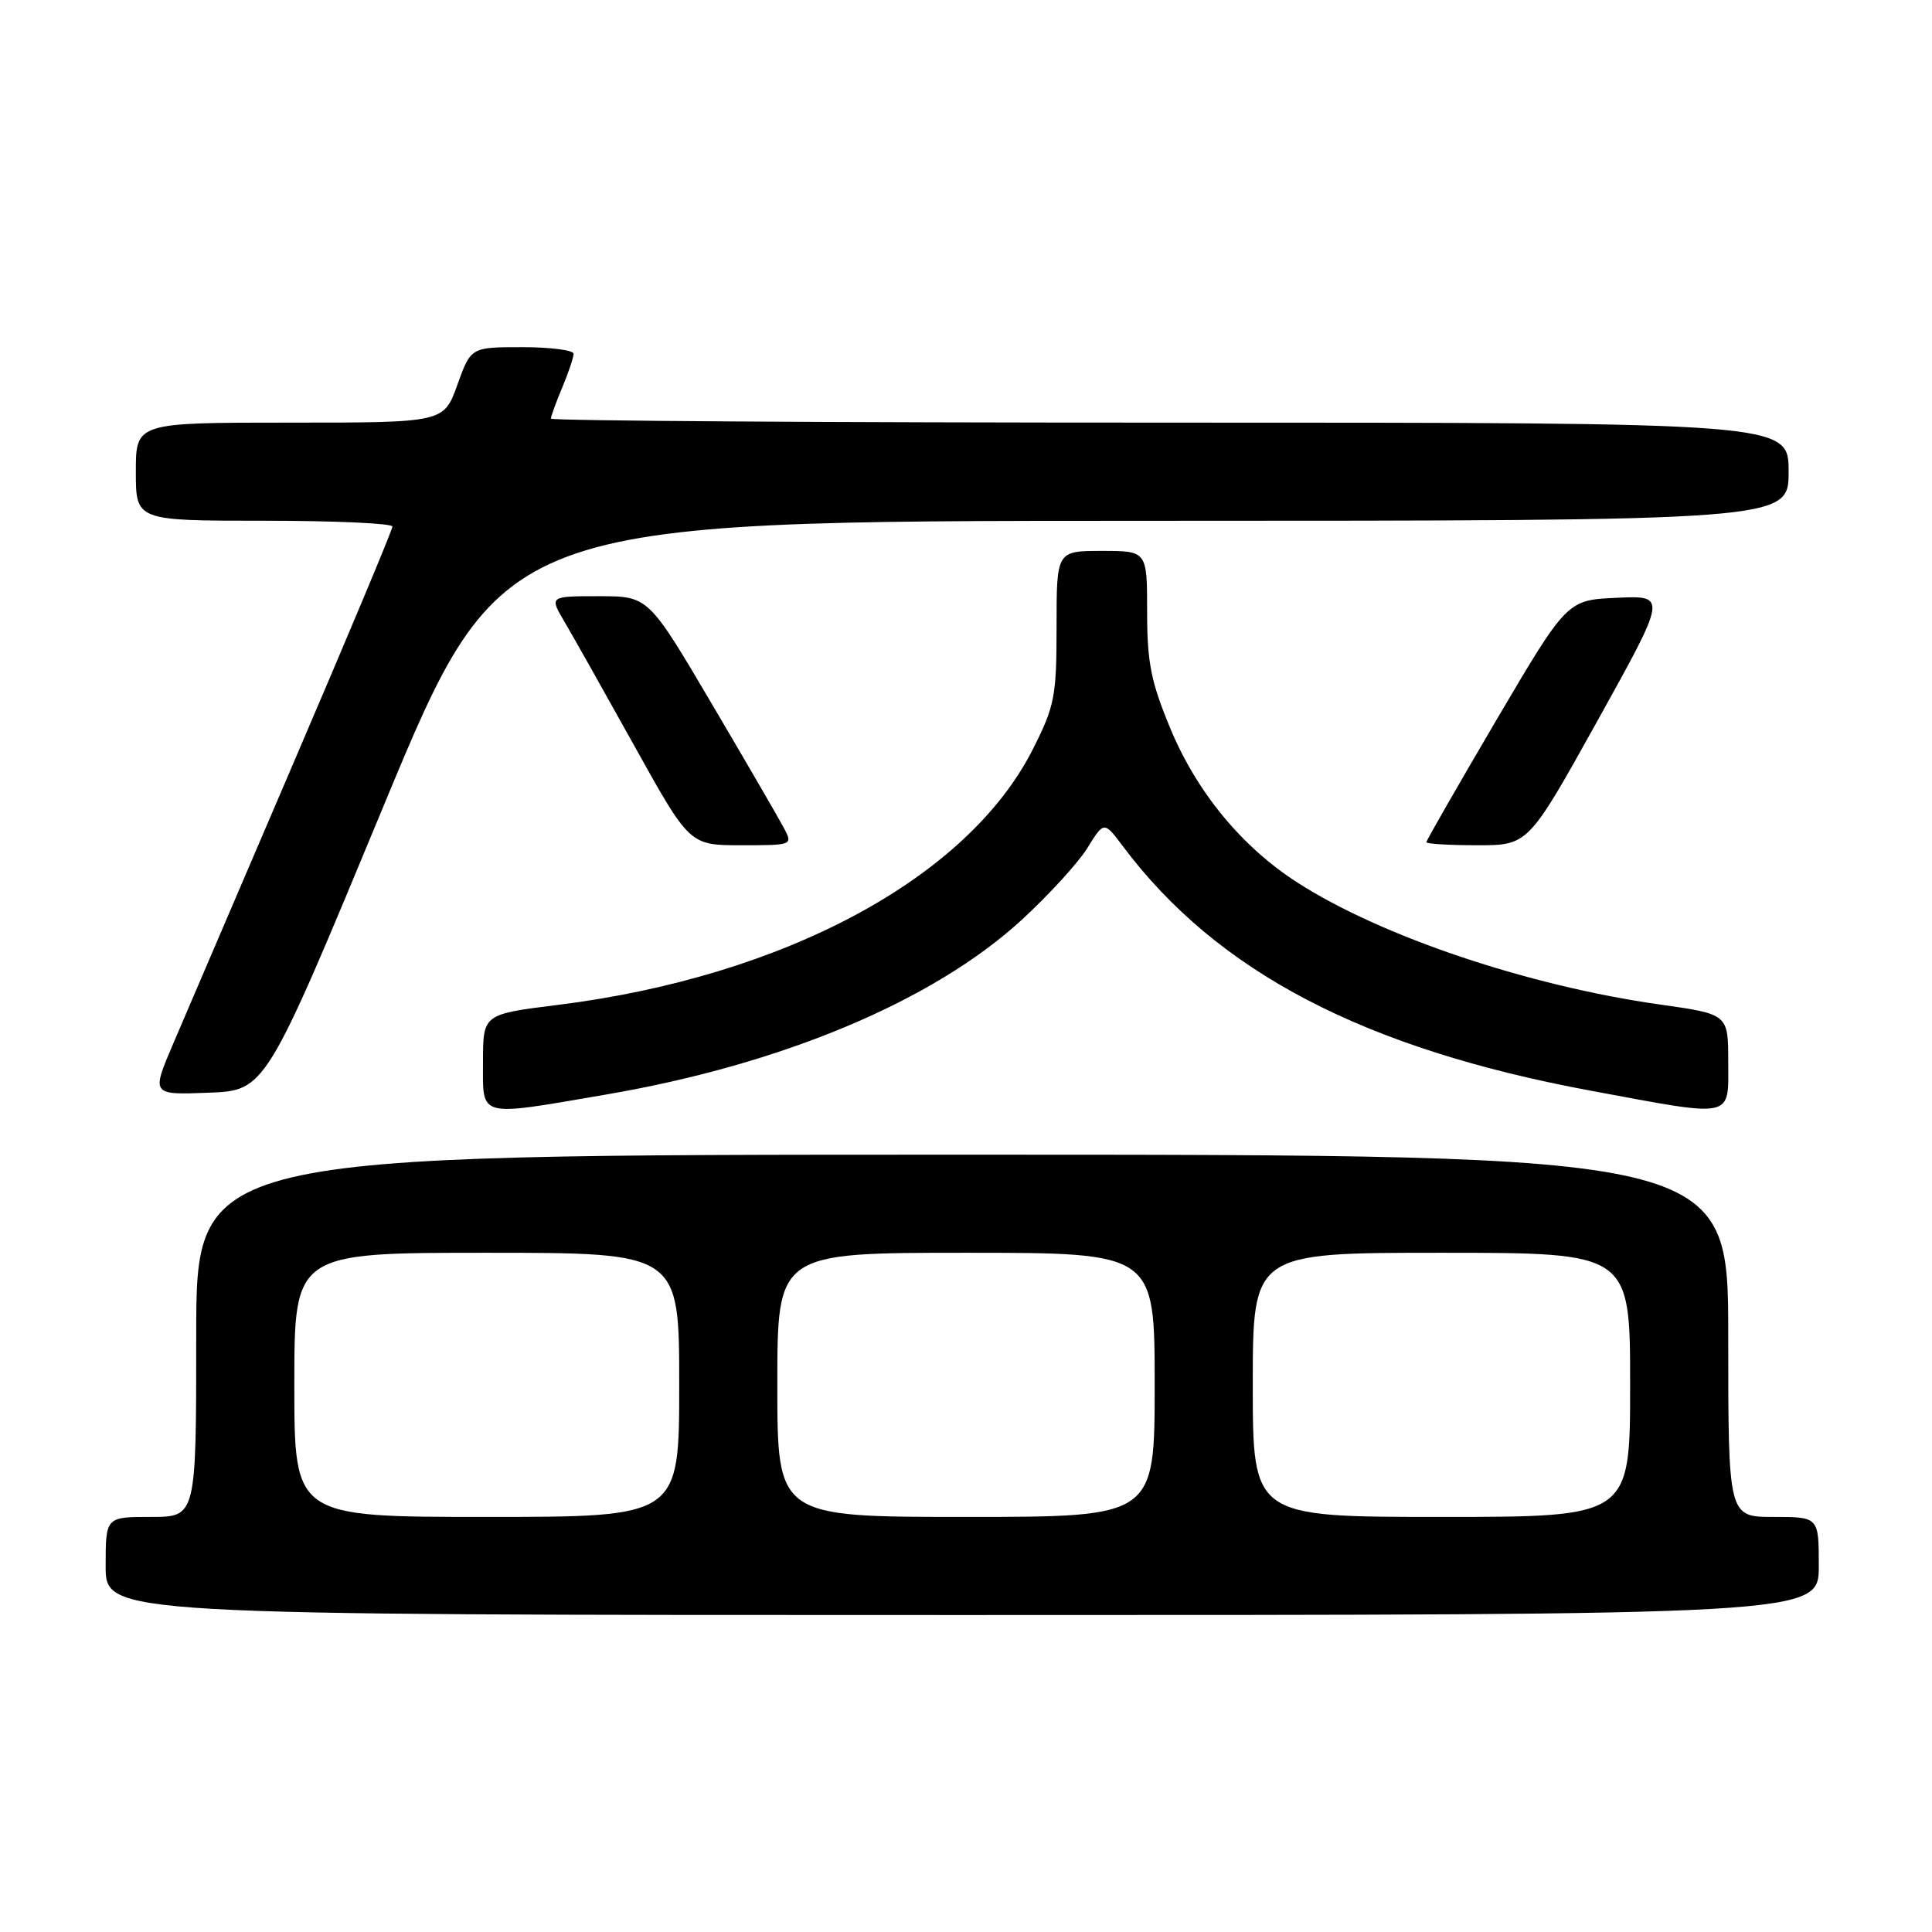 <?xml version="1.0" encoding="UTF-8" standalone="no"?>
<!DOCTYPE svg PUBLIC "-//W3C//DTD SVG 1.1//EN" "http://www.w3.org/Graphics/SVG/1.1/DTD/svg11.dtd" >
<svg xmlns="http://www.w3.org/2000/svg" xmlns:xlink="http://www.w3.org/1999/xlink" version="1.1" viewBox="0 0 256 256">
 <g >
 <path fill="currentColor"
d=" M 241.00 207.50 C 241.00 201.00 241.00 201.00 235.00 201.00 C 229.00 201.00 229.00 201.00 229.00 177.00 C 229.00 153.00 229.00 153.00 127.50 153.00 C 26.00 153.00 26.00 153.00 26.00 177.00 C 26.00 201.00 26.00 201.00 20.00 201.00 C 14.00 201.00 14.00 201.00 14.00 207.50 C 14.00 214.00 14.00 214.00 127.50 214.00 C 241.00 214.00 241.00 214.00 241.00 207.50 Z  M 80.26 145.04 C 103.62 141.05 123.65 132.64 135.36 121.91 C 138.94 118.62 142.87 114.33 144.08 112.37 C 146.29 108.80 146.29 108.80 148.80 112.15 C 161.30 128.81 180.74 138.95 210.82 144.53 C 229.99 148.09 229.00 148.29 229.00 140.69 C 229.00 134.38 229.00 134.38 219.92 133.10 C 202.49 130.63 183.06 124.10 171.94 116.96 C 164.58 112.24 158.61 105.01 155.09 96.56 C 152.51 90.35 152.00 87.82 152.00 81.07 C 152.00 73.00 152.00 73.00 146.00 73.00 C 140.00 73.00 140.00 73.00 140.00 83.03 C 140.00 92.28 139.76 93.54 136.86 99.27 C 128.25 116.33 103.94 129.41 73.89 133.16 C 64.00 134.39 64.00 134.39 64.00 140.70 C 64.00 148.20 63.13 147.97 80.26 145.04 Z  M 50.84 106.76 C 66.50 69.02 66.50 69.02 151.75 69.01 C 237.00 69.00 237.00 69.00 237.00 62.50 C 237.00 56.00 237.00 56.00 155.00 56.00 C 109.90 56.00 73.00 55.76 73.00 55.47 C 73.00 55.18 73.67 53.32 74.50 51.35 C 75.33 49.37 76.00 47.36 76.00 46.88 C 76.00 46.40 72.94 46.00 69.20 46.00 C 62.40 46.00 62.40 46.00 60.60 51.00 C 58.80 56.00 58.80 56.00 38.40 56.00 C 18.00 56.00 18.00 56.00 18.00 62.50 C 18.00 69.00 18.00 69.00 35.00 69.00 C 44.35 69.00 52.00 69.35 52.00 69.77 C 52.00 70.20 46.11 84.26 38.92 101.02 C 31.73 117.79 24.54 134.56 22.95 138.29 C 20.05 145.08 20.05 145.08 27.62 144.79 C 35.19 144.50 35.19 144.50 50.84 106.76 Z  M 103.89 109.75 C 103.24 108.51 98.93 101.09 94.31 93.25 C 85.91 79.00 85.91 79.00 79.35 79.00 C 72.80 79.00 72.80 79.00 74.78 82.36 C 75.87 84.20 80.05 91.63 84.07 98.86 C 91.38 112.00 91.38 112.00 98.23 112.00 C 105.01 112.00 105.06 111.98 103.89 109.75 Z  M 211.70 95.46 C 220.89 78.91 220.89 78.91 214.27 79.21 C 207.65 79.50 207.65 79.50 198.32 95.34 C 193.20 104.06 189.00 111.37 189.00 111.59 C 189.00 111.82 192.04 112.00 195.75 112.00 C 202.50 112.00 202.50 112.00 211.70 95.46 Z  M 39.00 183.50 C 39.00 166.00 39.00 166.00 64.50 166.00 C 90.00 166.00 90.00 166.00 90.00 183.50 C 90.00 201.00 90.00 201.00 64.50 201.00 C 39.00 201.00 39.00 201.00 39.00 183.50 Z  M 103.00 183.50 C 103.00 166.00 103.00 166.00 128.00 166.00 C 153.00 166.00 153.00 166.00 153.00 183.50 C 153.00 201.00 153.00 201.00 128.00 201.00 C 103.00 201.00 103.00 201.00 103.00 183.50 Z  M 166.00 183.50 C 166.00 166.00 166.00 166.00 191.00 166.00 C 216.00 166.00 216.00 166.00 216.00 183.50 C 216.00 201.00 216.00 201.00 191.00 201.00 C 166.00 201.00 166.00 201.00 166.00 183.50 Z "/>
</g>
</svg>